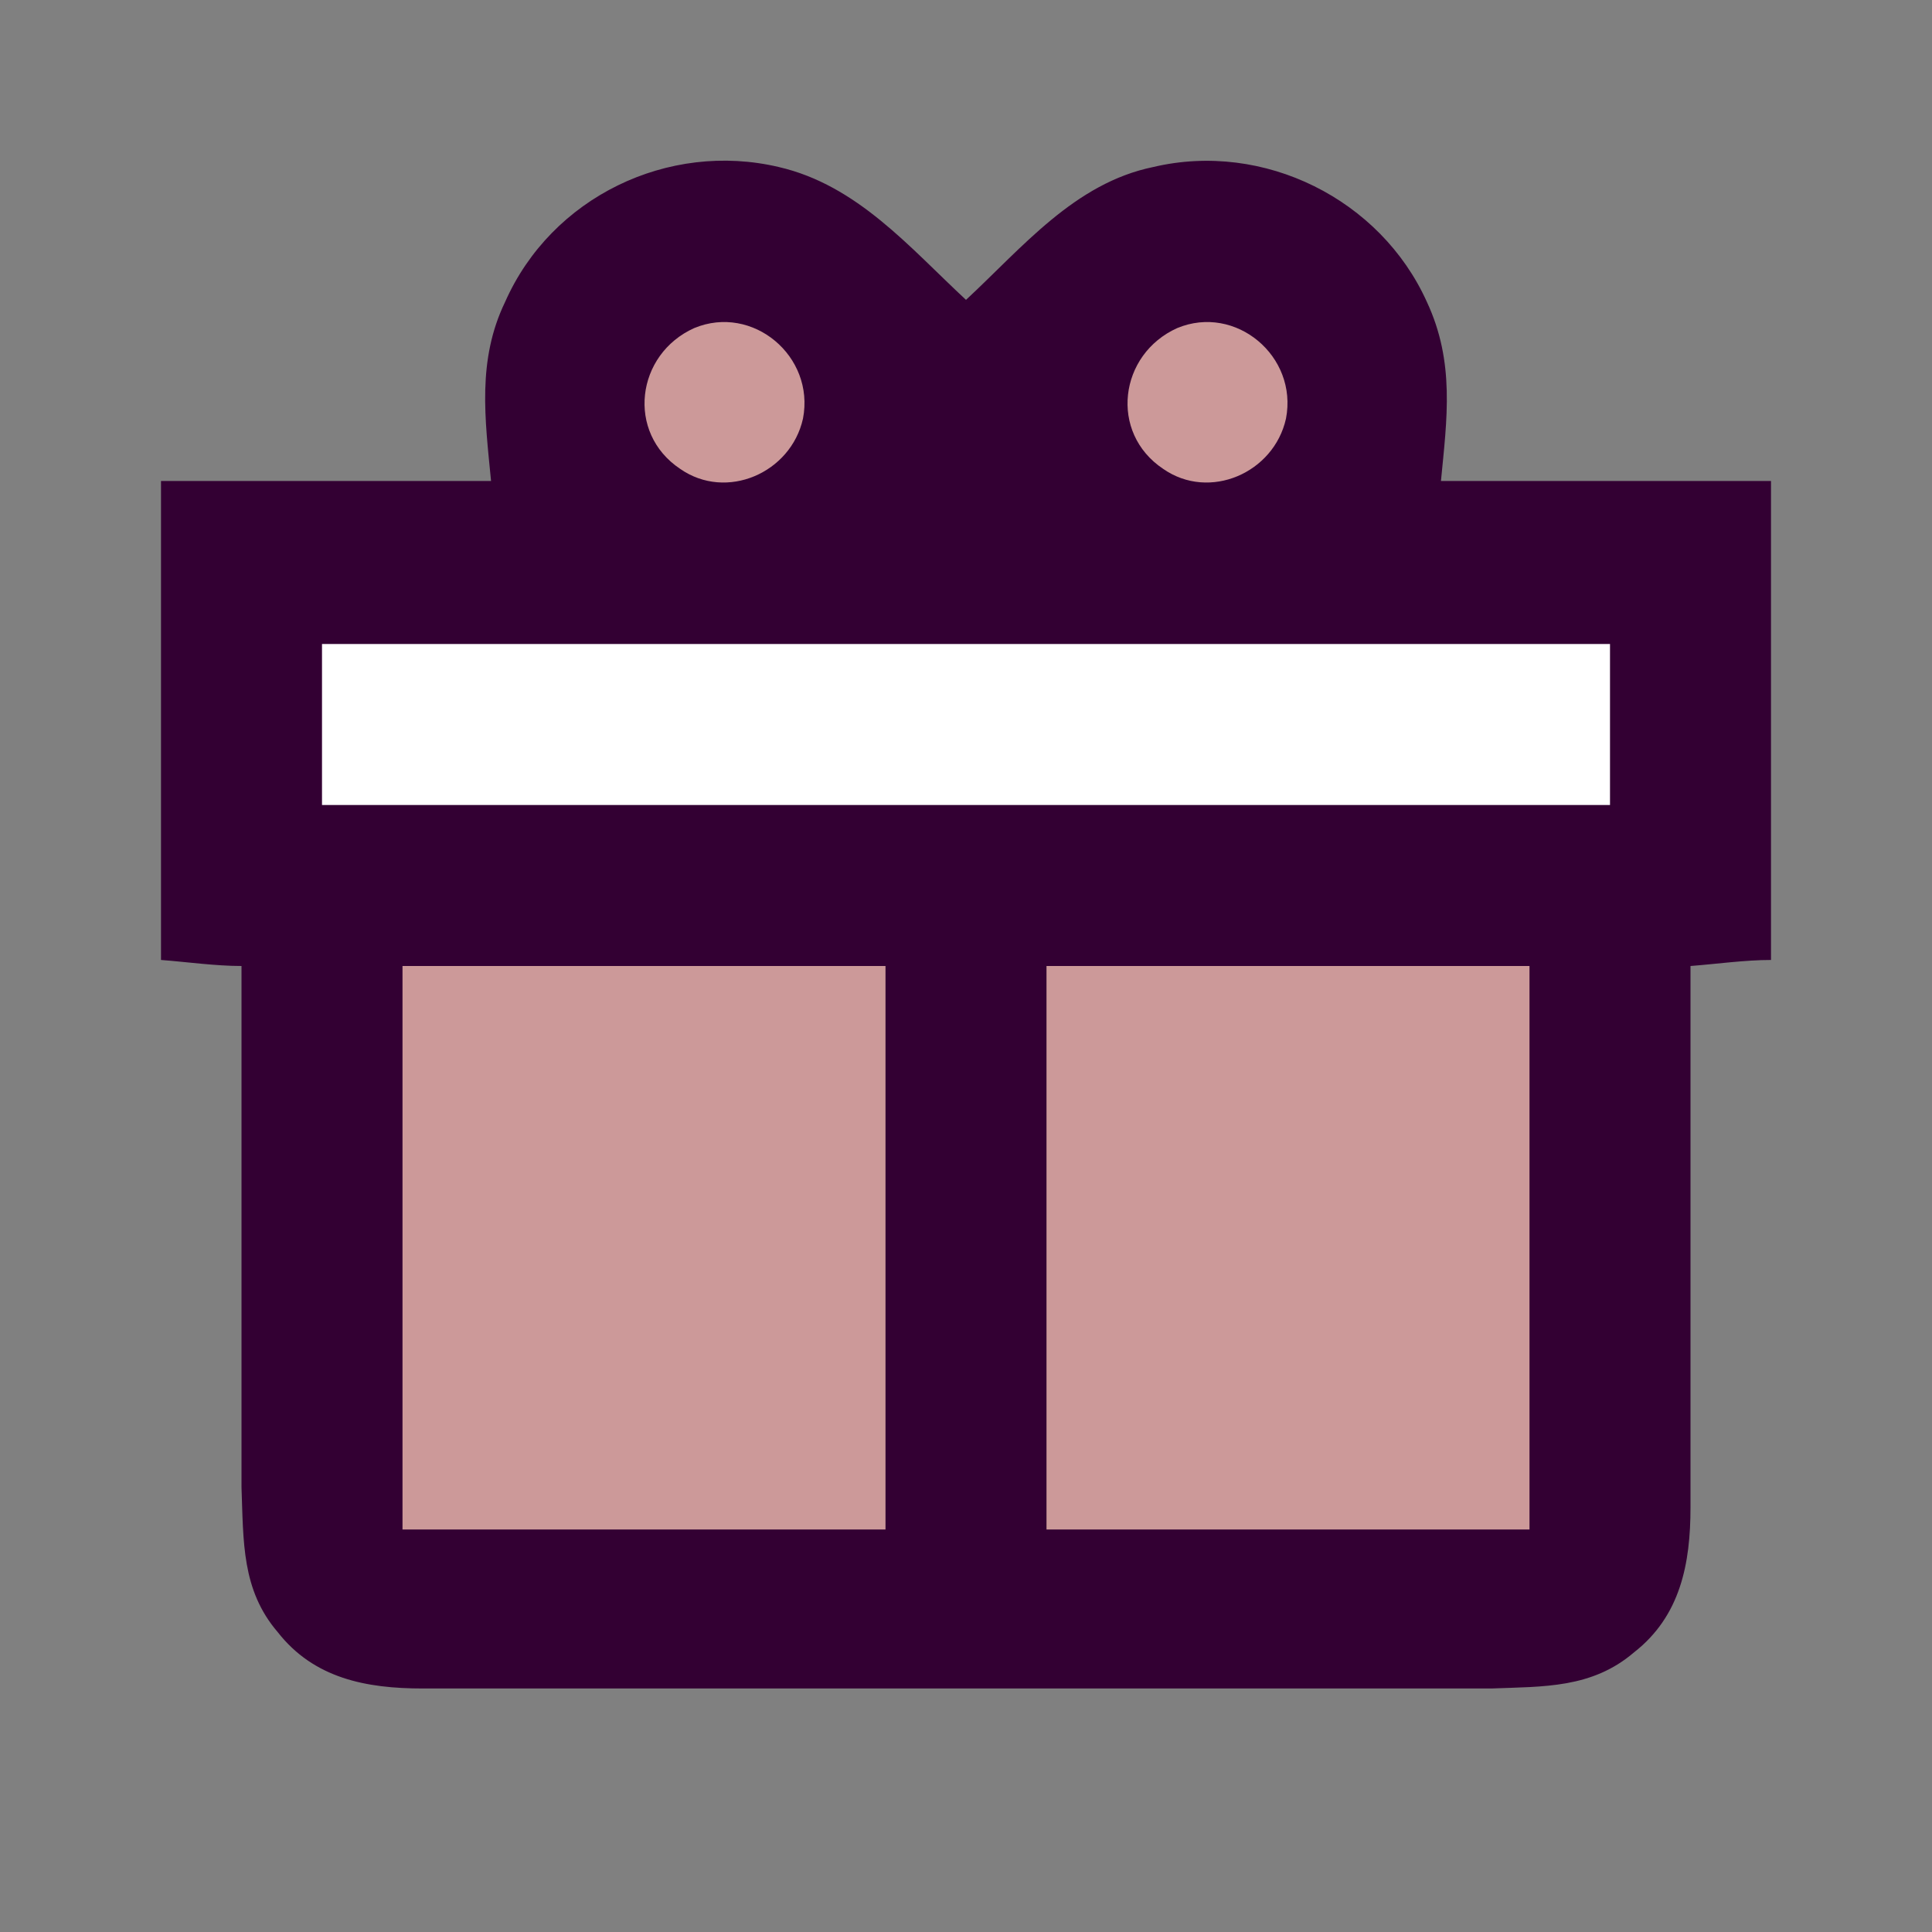 <?xml version="1.0" encoding="UTF-8"?>
<svg id="_Слой_1" data-name=" Слой 1" xmlns="http://www.w3.org/2000/svg" version="1.1" viewBox="0 0 96 96">
  <rect x="0" y="0" width="96" height="96" fill="#808080" stroke="none"/>
  <defs>
    <style>
      .cls-1 {
        fill: #303;
      }

      .cls-1, .cls-2, .cls-3 {
        stroke-width: 0px;
      }

      .cls-2 {
        fill: #c99;
      }

      .cls-3 {
        fill: #fff;
      }
    </style>
  </defs>
  <path class="cls-1" d="M38.7,8.3c3.9.9,6.5,4,9.3,6.6,2.8-2.6,5.4-5.8,9.3-6.6,5.5-1.3,11.3,1.6,13.6,6.7,1.4,3,1,5.8.7,8.9h16.4v23.8c-1.3,0-2.7.2-4,.3v26.9c0,2.8-.5,5.4-2.8,7.2-2.1,1.8-4.5,1.7-7.1,1.8H21c-2.8,0-5.4-.5-7.2-2.8-1.8-2.1-1.7-4.5-1.8-7.2v-25.9c-1.3,0-2.7-.2-4-.3v-23.8h16.4c-.3-3.1-.7-6,.7-8.9,2.3-5.2,8.1-8,13.6-6.7Z"/>
  <path class="cls-2" d="M34.5,16.3c2.9-1.2,6,1.4,5.4,4.5-.6,2.7-3.8,4.1-6.1,2.5-2.7-1.8-2.2-5.7.7-7Z"/>
  <path class="cls-2" d="M58.5,16.3c2.9-1.2,6,1.4,5.4,4.5-.6,2.7-3.8,4.1-6.1,2.5-2.7-1.8-2.2-5.7.7-7Z"/>
  <path class="cls-3" d="M16,32h64v8H16v-8Z"/>
  <path class="cls-2" d="M20,48h24v28h-24v-28Z"/>
  <path class="cls-2" d="M52,48h24v28h-24v-28Z"/>
</svg>